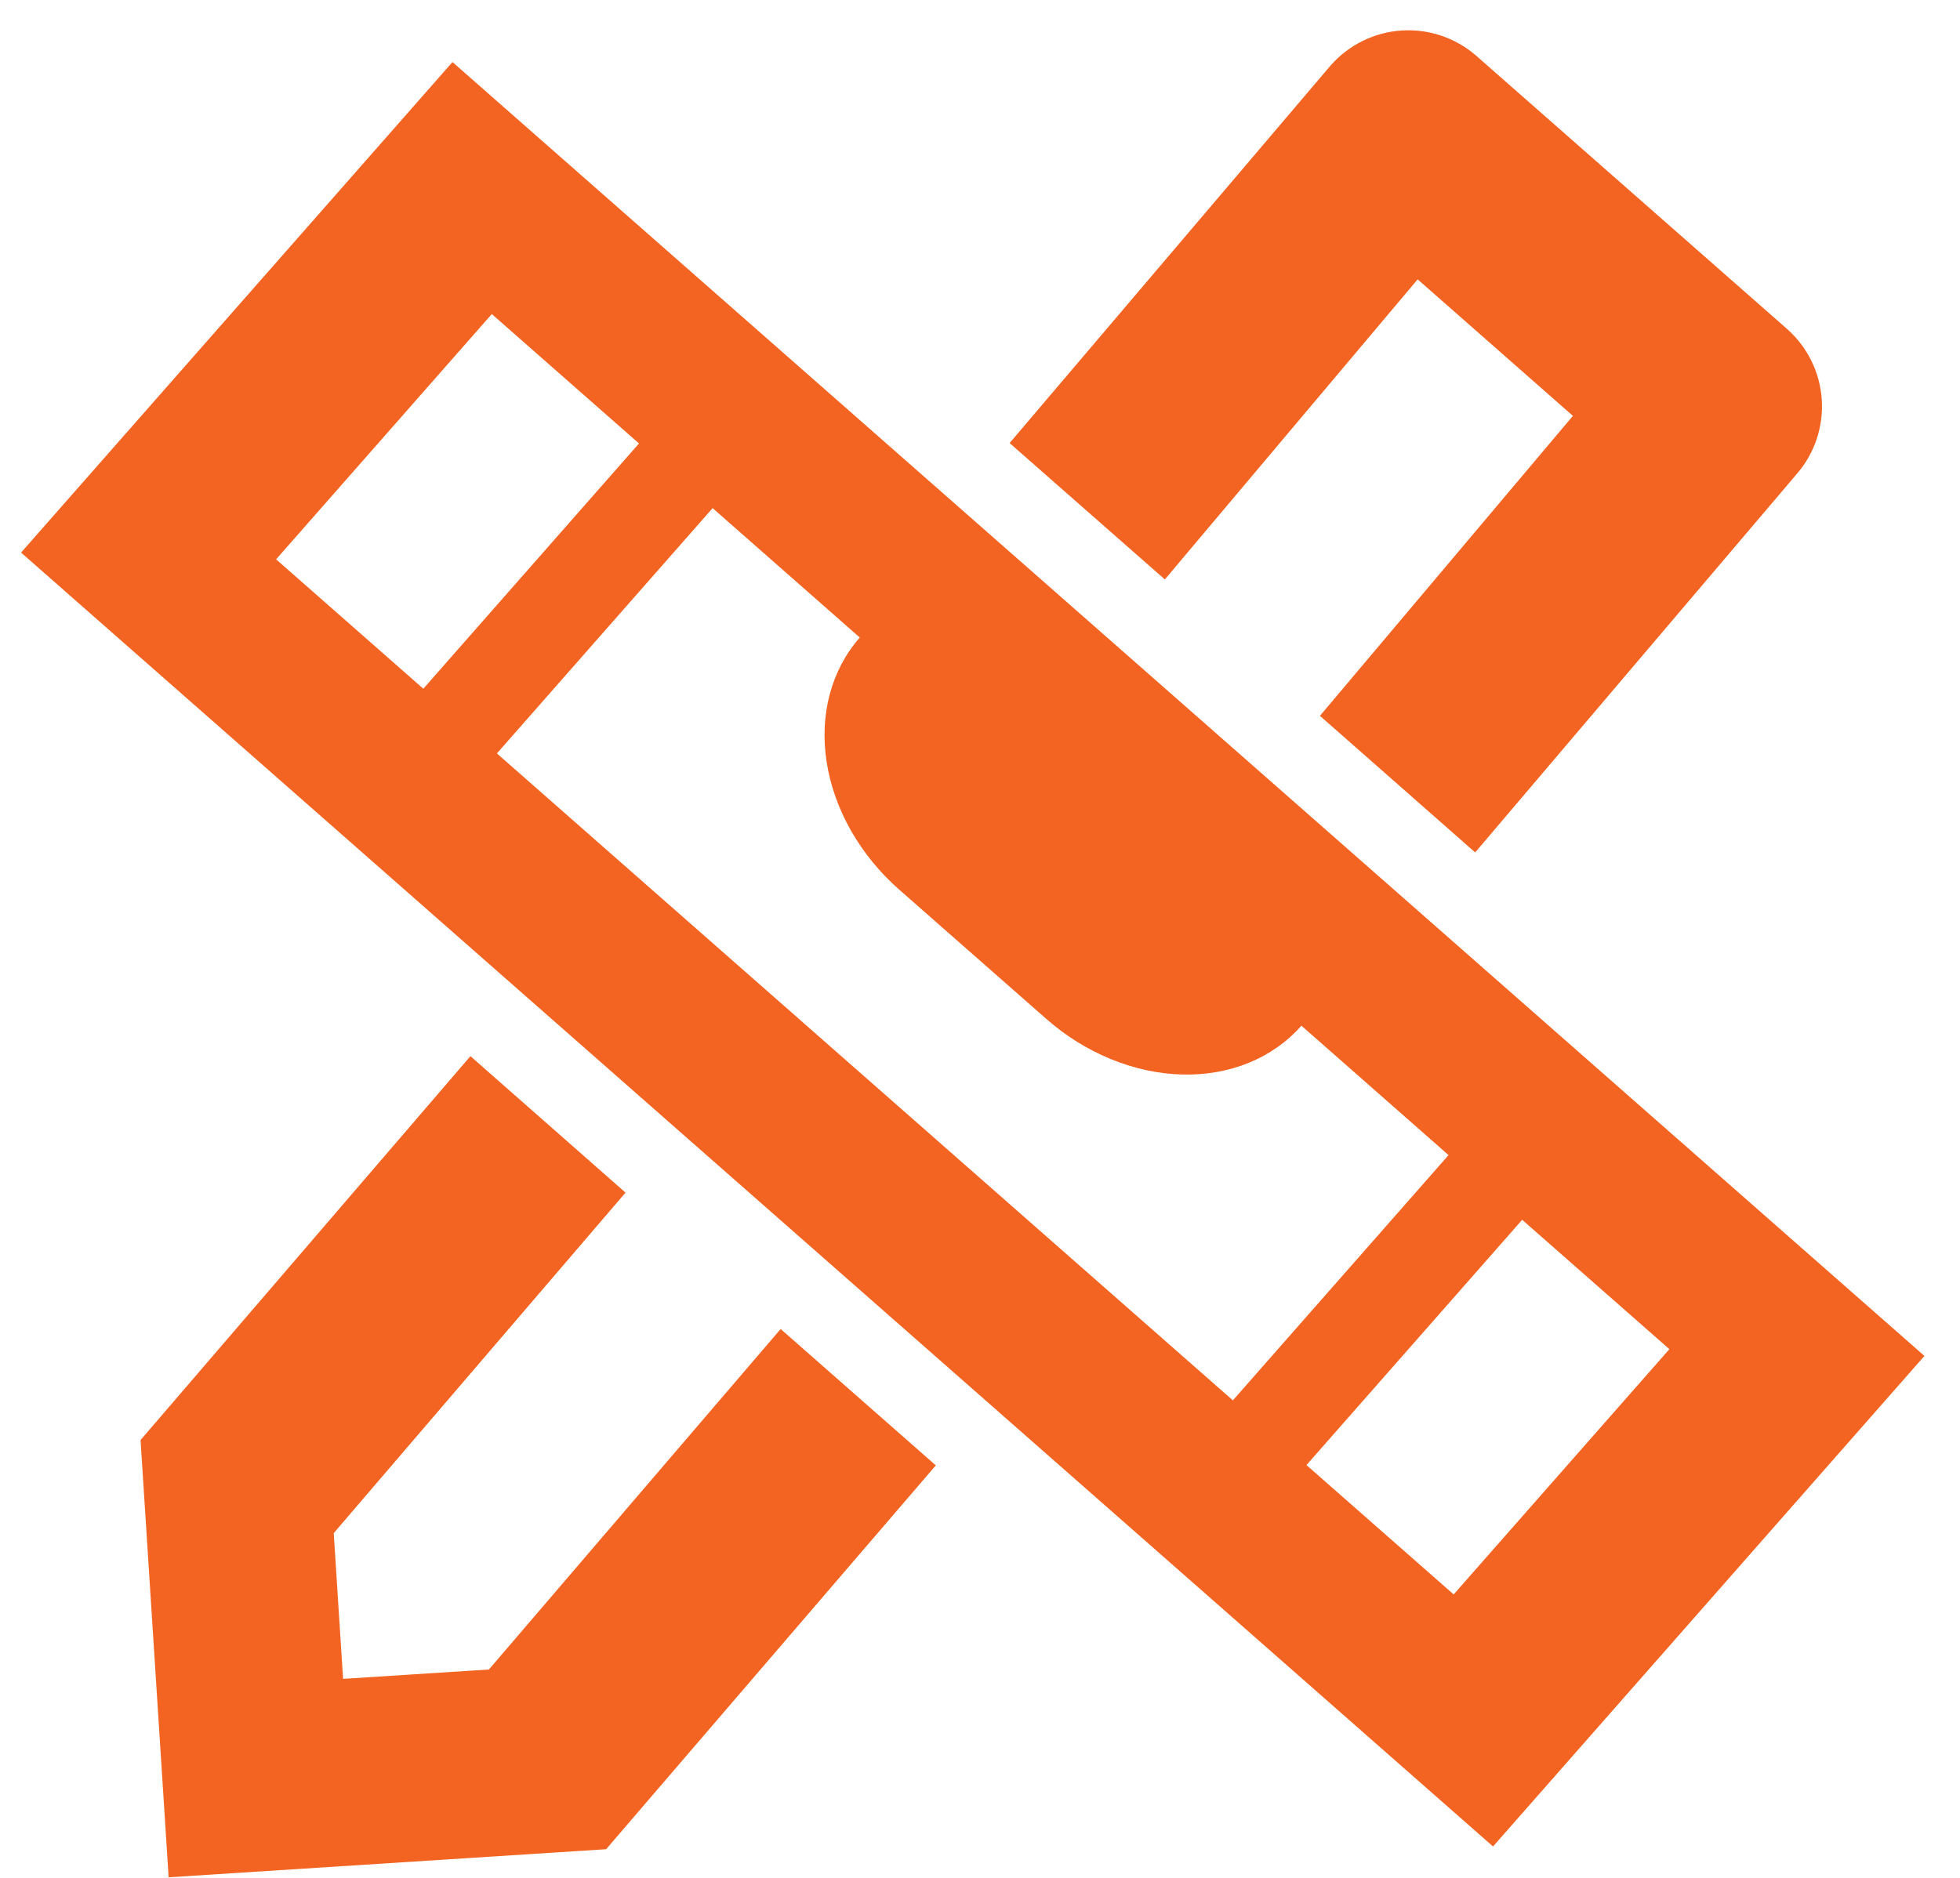 <svg width="48" height="46" viewBox="0 0 48 46" fill="none" xmlns="http://www.w3.org/2000/svg">
<path d="M47.129 33.215L11.081 1.52L0.516 13.536L36.564 45.231L47.129 33.215ZM31.995 35.888L37.278 29.88L40.883 33.049L35.6 39.057L31.995 35.888ZM22.02 21.791L25.625 24.96C26.581 25.801 27.776 26.29 28.947 26.321C30.119 26.352 31.17 25.922 31.871 25.125L35.475 28.295L30.193 34.303L12.169 18.456L17.452 12.447L21.056 15.617C20.356 16.414 20.064 17.512 20.245 18.669C20.425 19.827 21.064 20.95 22.02 21.791ZM6.762 13.701L12.044 7.693L15.649 10.863L10.367 16.871L6.762 13.701Z" fill="#F36422"/>
<path d="M11.519 25.87L15.319 29.214L8.173 37.555L8.402 41.125L11.973 40.896L19.118 32.555L22.918 35.896L14.844 45.298L4.13 45.986L3.442 35.275L11.519 25.873L11.519 25.87ZM24.725 10.853L32.588 1.602C32.808 1.353 33.074 1.148 33.373 1.002C33.671 0.855 33.995 0.768 34.327 0.747C34.659 0.726 34.992 0.77 35.306 0.877C35.621 0.985 35.912 1.153 36.161 1.373L43.761 8.055C44.265 8.498 44.572 9.123 44.615 9.792C44.658 10.462 44.433 11.121 43.99 11.625L36.127 20.881L32.325 17.535L38.52 10.187L34.718 6.843L28.527 14.194L24.725 10.853Z" fill="#F36422"/>
</svg>
